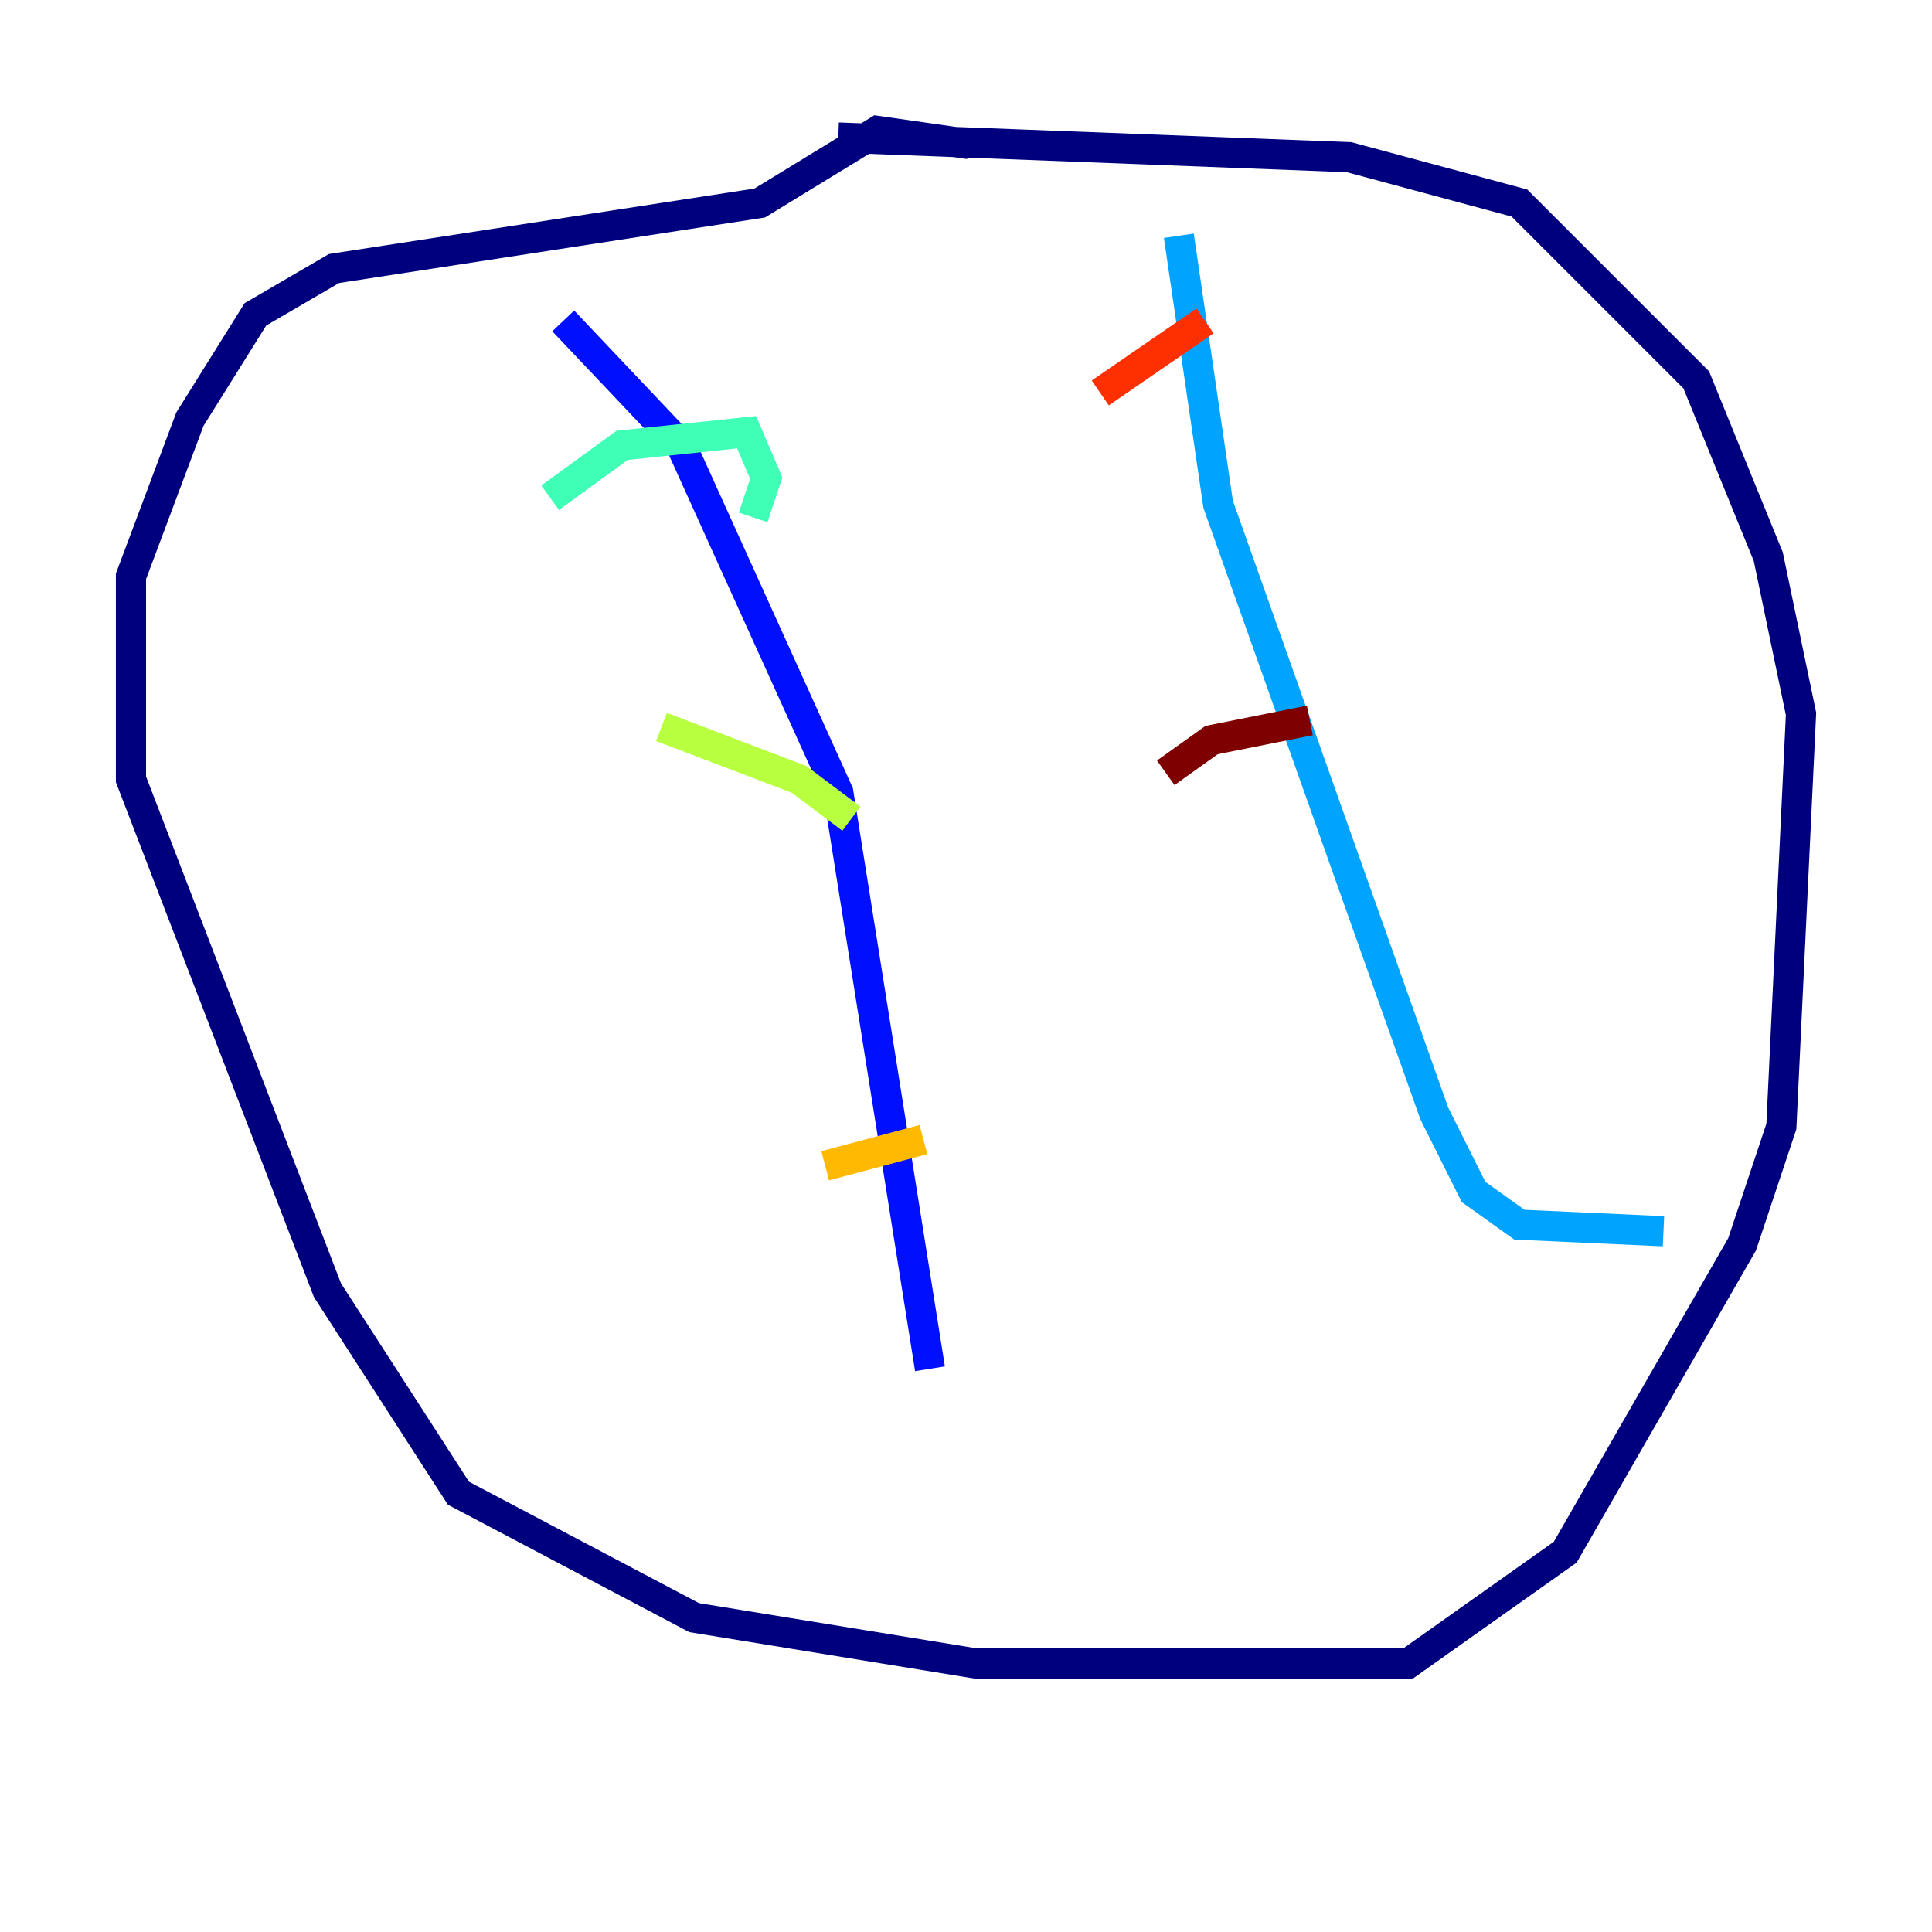 <?xml version="1.0" encoding="utf-8" ?>
<svg baseProfile="tiny" height="128" version="1.2" viewBox="0,0,128,128" width="128" xmlns="http://www.w3.org/2000/svg" xmlns:ev="http://www.w3.org/2001/xml-events" xmlns:xlink="http://www.w3.org/1999/xlink"><defs /><polyline fill="none" points="64.217,9.546 58.142,8.678 50.332,13.451 22.129,17.79 16.922,20.827 12.583,27.77 8.678,38.183 8.678,51.634 21.695,85.478 30.373,98.929 45.993,107.173 64.651,110.21 93.288,110.21 103.702,102.834 115.417,82.441 118.02,74.63 119.322,47.295 117.153,36.881 112.38,25.166 100.664,13.451 89.383,10.414 55.539,9.112" stroke="#00007f" stroke-width="2" /><polyline fill="none" points="37.315,21.261 45.125,29.505 55.539,52.502 61.614,90.685" stroke="#0010ff" stroke-width="2" /><polyline fill="none" points="78.102,15.62 80.705,33.41 95.024,73.763 97.627,78.969 100.664,81.139 110.21,81.573" stroke="#00a4ff" stroke-width="2" /><polyline fill="none" points="36.447,32.976 41.22,29.505 49.464,28.637 50.766,31.675 49.898,34.278" stroke="#3fffb7" stroke-width="2" /><polyline fill="none" points="43.824,48.163 52.936,51.634 56.407,54.237" stroke="#b7ff3f" stroke-width="2" /><polyline fill="none" points="54.671,77.234 61.18,75.498" stroke="#ffb900" stroke-width="2" /><polyline fill="none" points="72.895,26.034 79.837,21.261" stroke="#ff3000" stroke-width="2" /><polyline fill="none" points="77.234,51.2 80.271,49.031 86.78,47.729" stroke="#7f0000" stroke-width="2" /></svg>